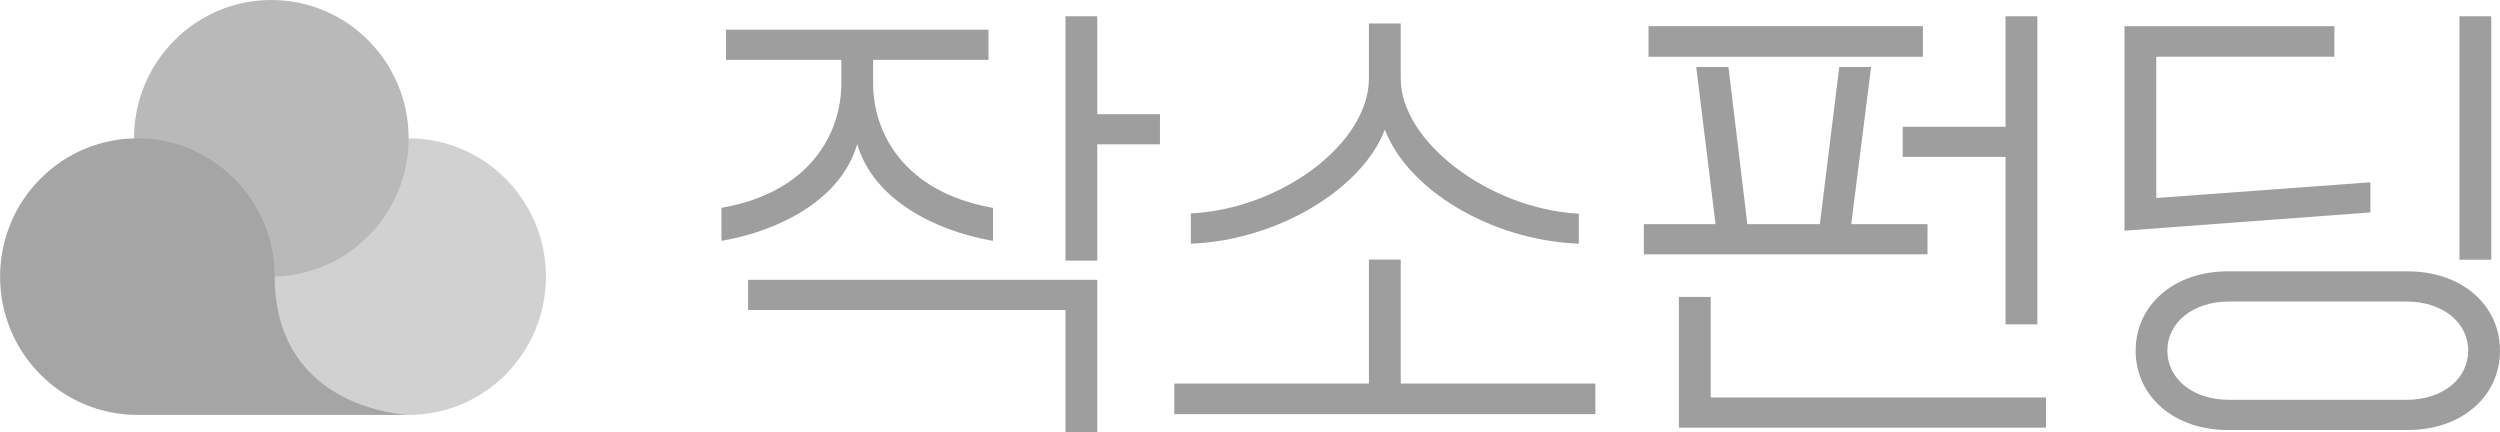 <svg width="81" height="14" viewBox="0 0 81 14" fill="none" xmlns="http://www.w3.org/2000/svg">
<g id="&#236;&#158;&#145;&#236;&#134;&#140;&#237;&#142;&#128;&#235;&#148;&#169;_&#237;&#154;&#140;&#236;&#131;&#137;&#235;&#161;&#156;&#234;&#179;&#160;" clip-path="url(#clip0_14_544)">
<g id="Group">
<path id="Vector" d="M24.238 10.044H34.521V14H35.551V9.066H24.238V10.044Z" fill="#9E9E9E"/>
<path id="Vector_2" d="M27.771 4.659C28.297 6.485 30.318 7.471 32.096 7.789L32.174 7.803V6.735L32.12 6.724C29.296 6.213 28.289 4.312 28.289 2.703V1.94H32.026V0.962H23.523V1.94H27.259V2.703C27.259 4.314 26.253 6.216 23.428 6.724L23.375 6.735V7.803L23.453 7.789C25.23 7.471 27.251 6.485 27.777 4.659H27.771Z" fill="#9E9E9E"/>
<path id="Vector_3" d="M35.551 0.527H34.521V8.444H35.551V4.676H37.583V3.7H35.551V0.527Z" fill="#9E9E9E"/>
<path id="Vector_4" d="M45.384 8.411H44.353V12.427H38.047V13.419H51.691V12.427H45.384V8.411Z" fill="#9E9E9E"/>
<path id="Vector_5" d="M44.869 4.2C45.621 6.159 48.3 7.765 51.084 7.892H51.154V6.92H51.092C48.211 6.738 45.384 4.575 45.384 2.546V0.761H44.353V2.543C44.353 4.611 41.58 6.735 38.645 6.912H38.583V7.892H38.654C41.402 7.765 44.135 6.127 44.869 4.198V4.2Z" fill="#9E9E9E"/>
<path id="Vector_6" d="M62.452 7.262H59.98L60.623 2.171H59.592L58.964 7.262H56.614L56.002 2.171H54.958L55.584 7.262H53.261V8.24H62.452V7.262Z" fill="#9E9E9E"/>
<path id="Vector_7" d="M62.303 0.848H53.412V1.839H62.303V0.848Z" fill="#9E9E9E"/>
<path id="Vector_8" d="M55.427 9.62H54.397V13.856H66.293V12.878H55.427V9.62Z" fill="#9E9E9E"/>
<path id="Vector_9" d="M61.648 5.083H64.979V10.509H66.01V0.527H64.979V4.108H61.648V5.083Z" fill="#9E9E9E"/>
<path id="Vector_10" d="M80.717 0.527H79.686V8.414H80.717V0.527Z" fill="#9E9E9E"/>
<path id="Vector_11" d="M78.019 8.792H72.176C70.45 8.792 69.195 9.873 69.195 11.362C69.195 12.851 70.45 13.932 72.176 13.932H78.019C79.746 13.932 81 12.851 81 11.362C81 9.873 79.746 8.792 78.019 8.792ZM79.969 11.362C79.969 12.283 79.131 12.954 77.973 12.954H72.219C71.062 12.954 70.223 12.286 70.223 11.362C70.223 10.438 71.062 9.77 72.219 9.77H77.973C79.131 9.77 79.969 10.438 79.969 11.362Z" fill="#9E9E9E"/>
<path id="Vector_12" d="M76.8 6.882V5.906L69.864 6.415V1.839H75.635V0.848H68.834V7.474L76.738 6.887L76.8 6.882Z" fill="#9E9E9E"/>
</g>
<g id="Group_2">
<path id="Vector_13" d="M13.24 13.443C15.696 13.443 17.688 11.437 17.688 8.963C17.688 6.489 15.696 4.483 13.24 4.483C10.783 4.483 8.791 6.489 8.791 8.963C8.791 11.437 10.783 13.443 13.24 13.443Z" fill="#D1D1D1"/>
<path id="Vector_14" d="M8.791 8.96C11.248 8.96 13.24 6.954 13.24 4.48C13.24 2.006 11.248 0 8.791 0C6.335 0 4.343 2.006 4.343 4.48C4.343 6.954 6.335 8.96 8.791 8.96Z" fill="#B9B9B9"/>
<path id="Vector_15" d="M13.24 13.443C13.24 13.443 8.913 13.307 8.899 8.963C8.899 7.816 8.465 6.67 7.596 5.795C5.859 4.045 3.043 4.045 1.306 5.795C-0.432 7.545 -0.432 10.381 1.306 12.131C2.174 13.006 3.313 13.443 4.451 13.443H13.242H13.24Z" fill="#A5A5A5"/>
</g>
</g>
<defs>
<clipPath id="clip0_14_544">
<rect width="81" height="14" fill="white"/>
</clipPath>
</defs>
</svg>
